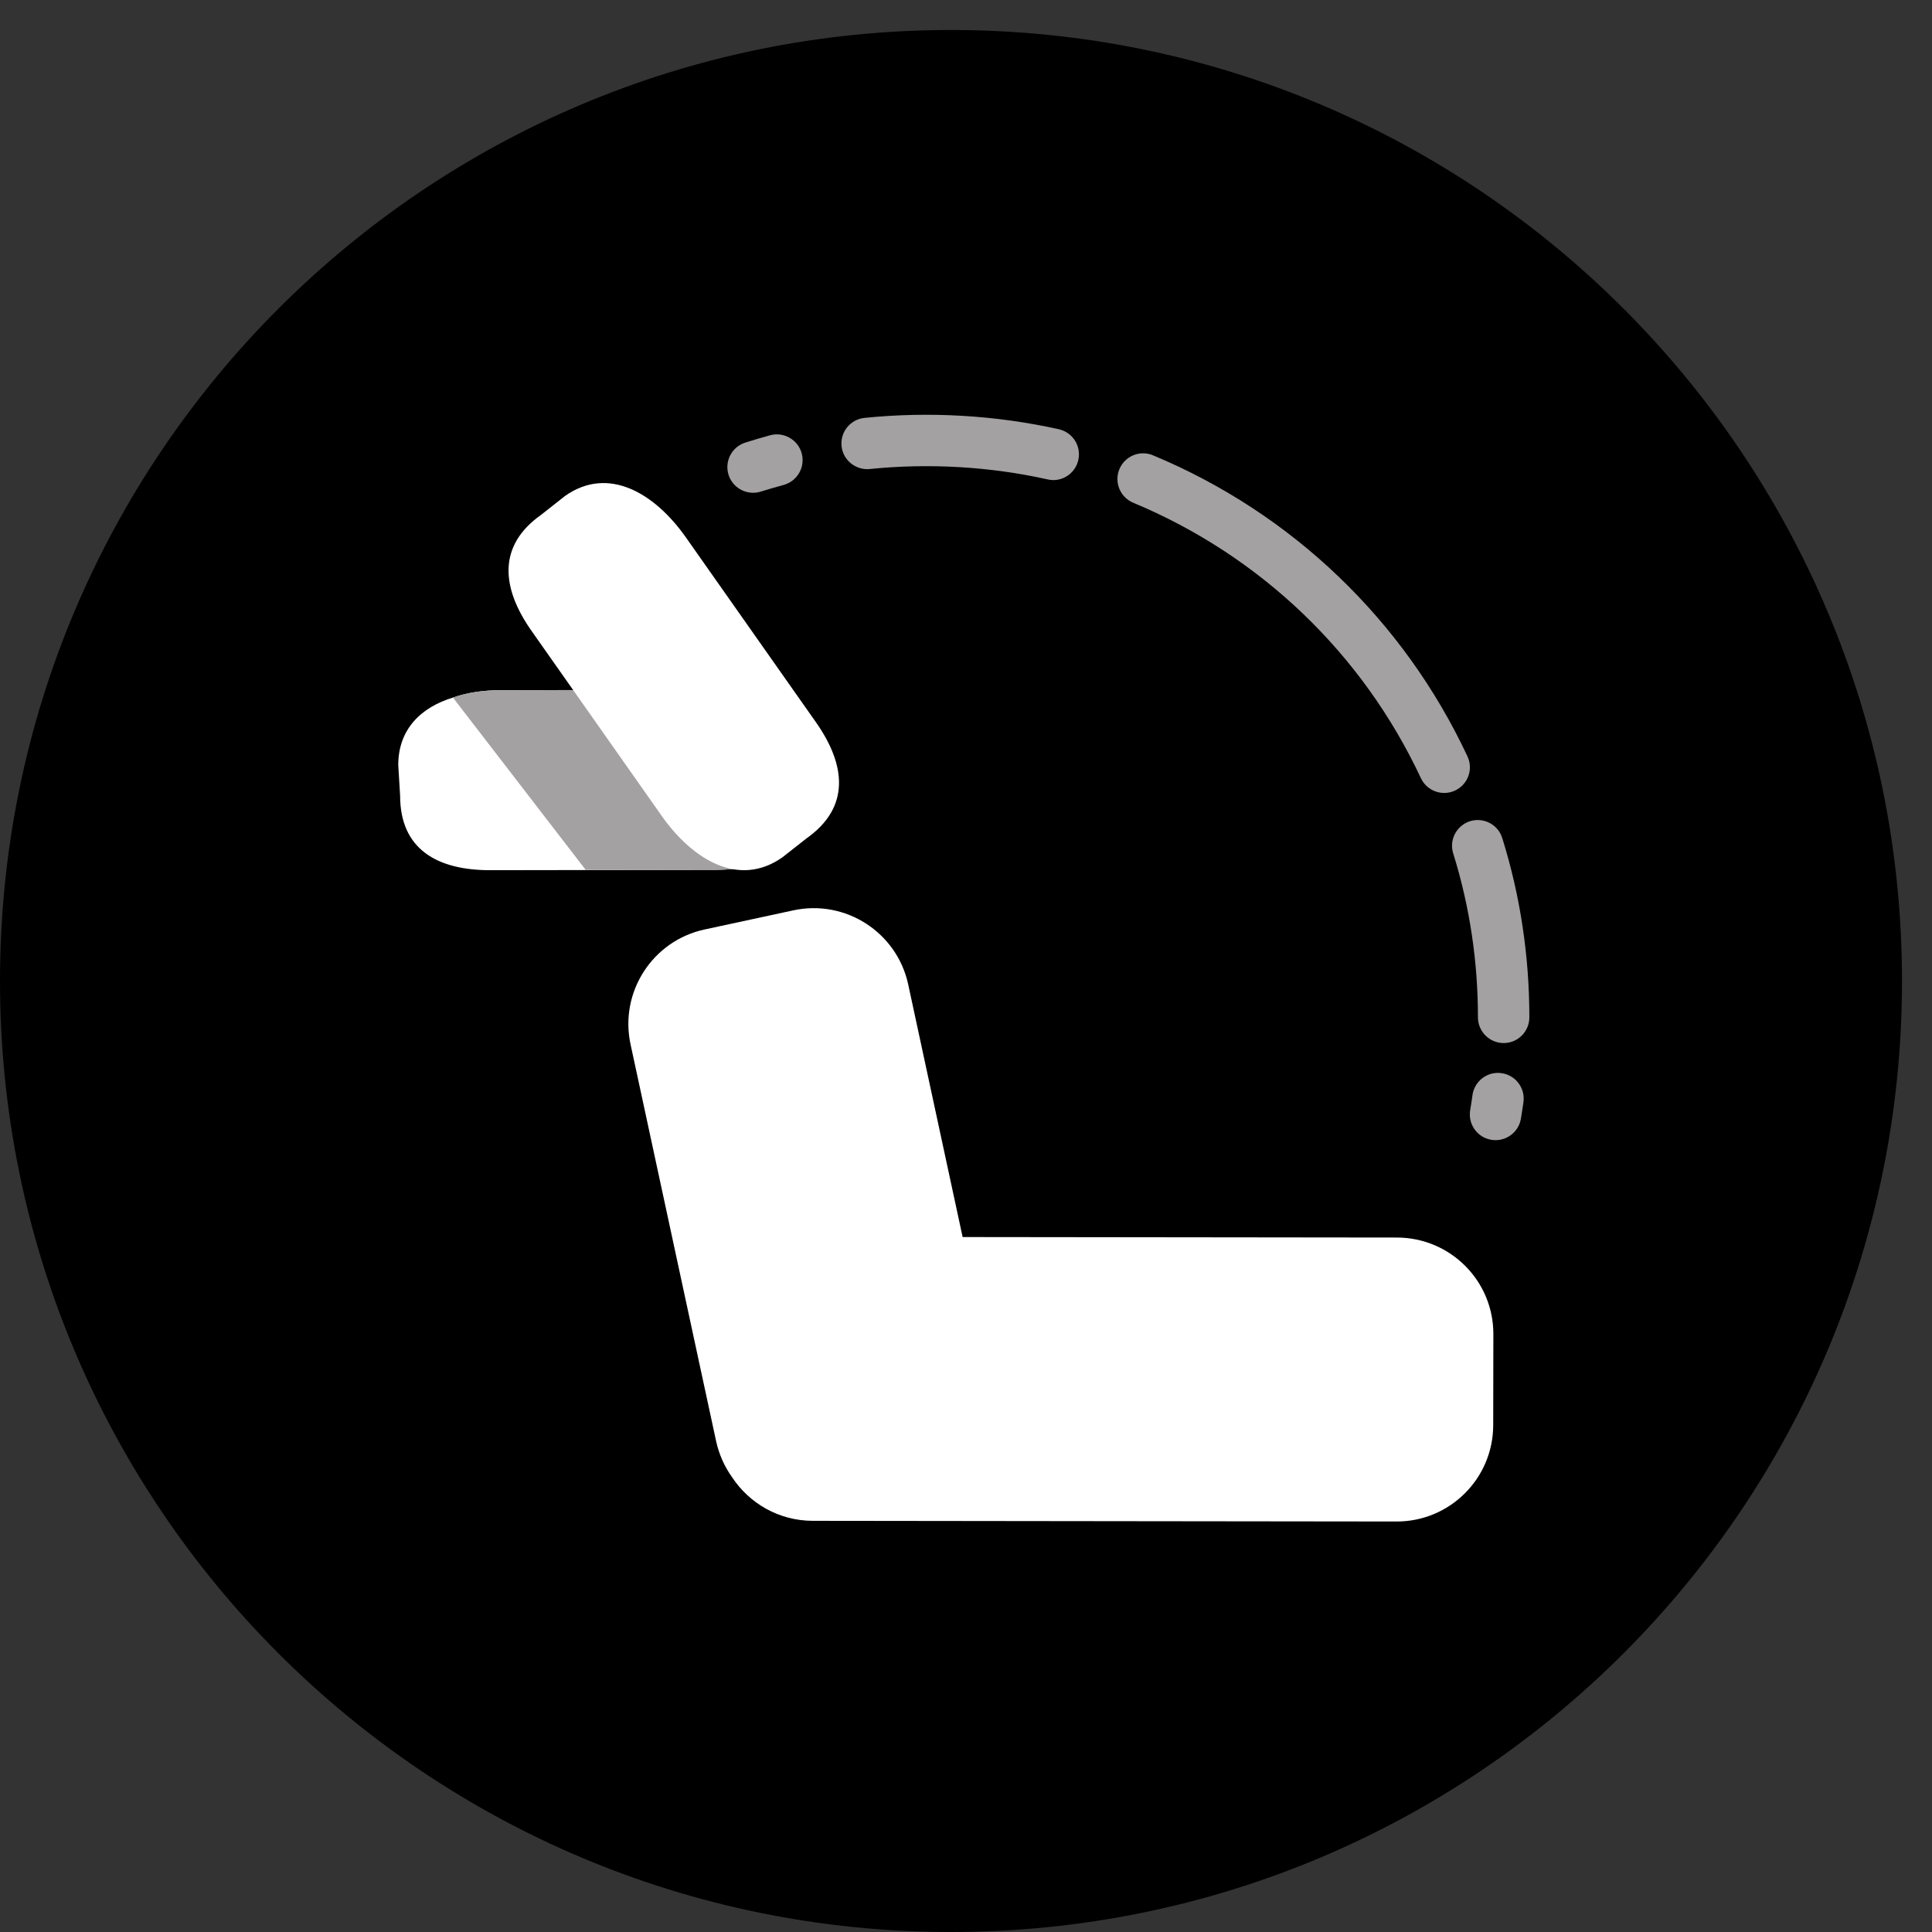 <svg width="51" height="51" viewBox="0 0 51 51" fill="none" xmlns="http://www.w3.org/2000/svg">
<rect x="0" y="0" width="51" height="51" fill="#333333" stroke="none"/>
<path d="M25.104 51C38.969 51 50.208 39.761 50.208 25.896C50.208 12.031 38.969 0.792 25.104 0.792C11.239 0.792 0 12.031 0 25.896C0 39.761 11.239 51 25.104 51Z" fill="black"/>
<path d="M18.6 24.536L20.942 24.031C22.318 23.734 23.676 24.61 23.974 25.985L25.411 32.655L36.876 32.668C38.287 32.671 39.426 33.813 39.421 35.223L39.417 37.619C39.416 39.027 38.273 40.166 36.866 40.164L21.45 40.146C20.561 40.143 19.78 39.686 19.324 38.993C19.128 38.719 18.983 38.401 18.905 38.05L16.644 27.563C16.35 26.19 17.223 24.833 18.6 24.536Z" fill="white"/>
<path d="M10.513 20.195L10.562 21.003C10.562 22.416 11.537 22.971 12.938 22.971L18.9 22.962C20.304 22.951 21.628 22.377 21.619 20.974L21.567 20.166C21.567 18.764 20.604 18.198 19.193 18.209L13.231 18.219C12.782 18.219 12.345 18.277 11.956 18.415C11.126 18.666 10.513 19.241 10.513 20.195Z" fill="white"/>
<path d="M11.956 18.413L15.461 22.963H18.9C20.304 22.952 21.628 22.378 21.619 20.975L21.567 20.167C21.567 18.765 20.604 18.199 19.193 18.209L13.231 18.22C12.782 18.218 12.345 18.276 11.956 18.413Z" fill="#A3A1A1"/>
<path d="M21.53 19.053C22.344 20.204 22.442 21.318 21.289 22.132L20.656 22.629C19.507 23.443 18.284 22.693 17.471 21.543L14.041 16.668C13.227 15.519 13.132 14.405 14.283 13.591L14.916 13.092C16.066 12.281 17.29 13.03 18.101 14.179L21.53 19.053Z" fill="white"/>
<path d="M19.881 13.008C19.591 13.008 19.325 12.824 19.232 12.535C19.12 12.177 19.318 11.795 19.675 11.683C19.889 11.614 20.111 11.551 20.328 11.49C20.689 11.392 21.064 11.606 21.163 11.966C21.262 12.328 21.049 12.701 20.687 12.801C20.488 12.855 20.283 12.915 20.086 12.976C20.016 12.998 19.948 13.008 19.881 13.008Z" fill="#A3A1A1"/>
<path d="M27.806 12.673C27.755 12.673 27.707 12.667 27.657 12.656C26.129 12.314 24.519 12.223 22.959 12.381C22.592 12.418 22.252 12.149 22.215 11.775C22.177 11.401 22.448 11.07 22.822 11.031C24.529 10.858 26.281 10.959 27.951 11.331C28.318 11.414 28.547 11.776 28.465 12.142C28.395 12.457 28.115 12.673 27.806 12.673Z" fill="#A3A1A1"/>
<path d="M38.125 20.932C37.868 20.932 37.624 20.788 37.508 20.541C35.967 17.251 33.272 14.671 29.916 13.272C29.569 13.128 29.406 12.73 29.549 12.385C29.693 12.038 30.091 11.874 30.436 12.019C34.105 13.547 37.053 16.37 38.737 19.965C38.897 20.305 38.751 20.709 38.41 20.868C38.318 20.912 38.22 20.932 38.125 20.932Z" fill="#A3A1A1"/>
<path d="M39.693 27.534C39.319 27.534 39.014 27.23 39.014 26.855C39.014 25.375 38.795 23.919 38.361 22.528C38.248 22.169 38.45 21.79 38.807 21.677C39.167 21.567 39.545 21.766 39.656 22.124C40.132 23.645 40.371 25.238 40.371 26.855C40.371 27.23 40.068 27.534 39.693 27.534Z" fill="#A3A1A1"/>
<path d="M39.48 30.097C39.441 30.097 39.405 30.095 39.366 30.088C38.997 30.027 38.748 29.677 38.809 29.306C38.832 29.173 38.852 29.04 38.87 28.905C38.924 28.534 39.269 28.273 39.639 28.329C40.009 28.382 40.268 28.725 40.215 29.097C40.195 29.242 40.171 29.387 40.148 29.531C40.093 29.862 39.805 30.097 39.48 30.097Z" fill="#A3A1A1"/>
</svg>
